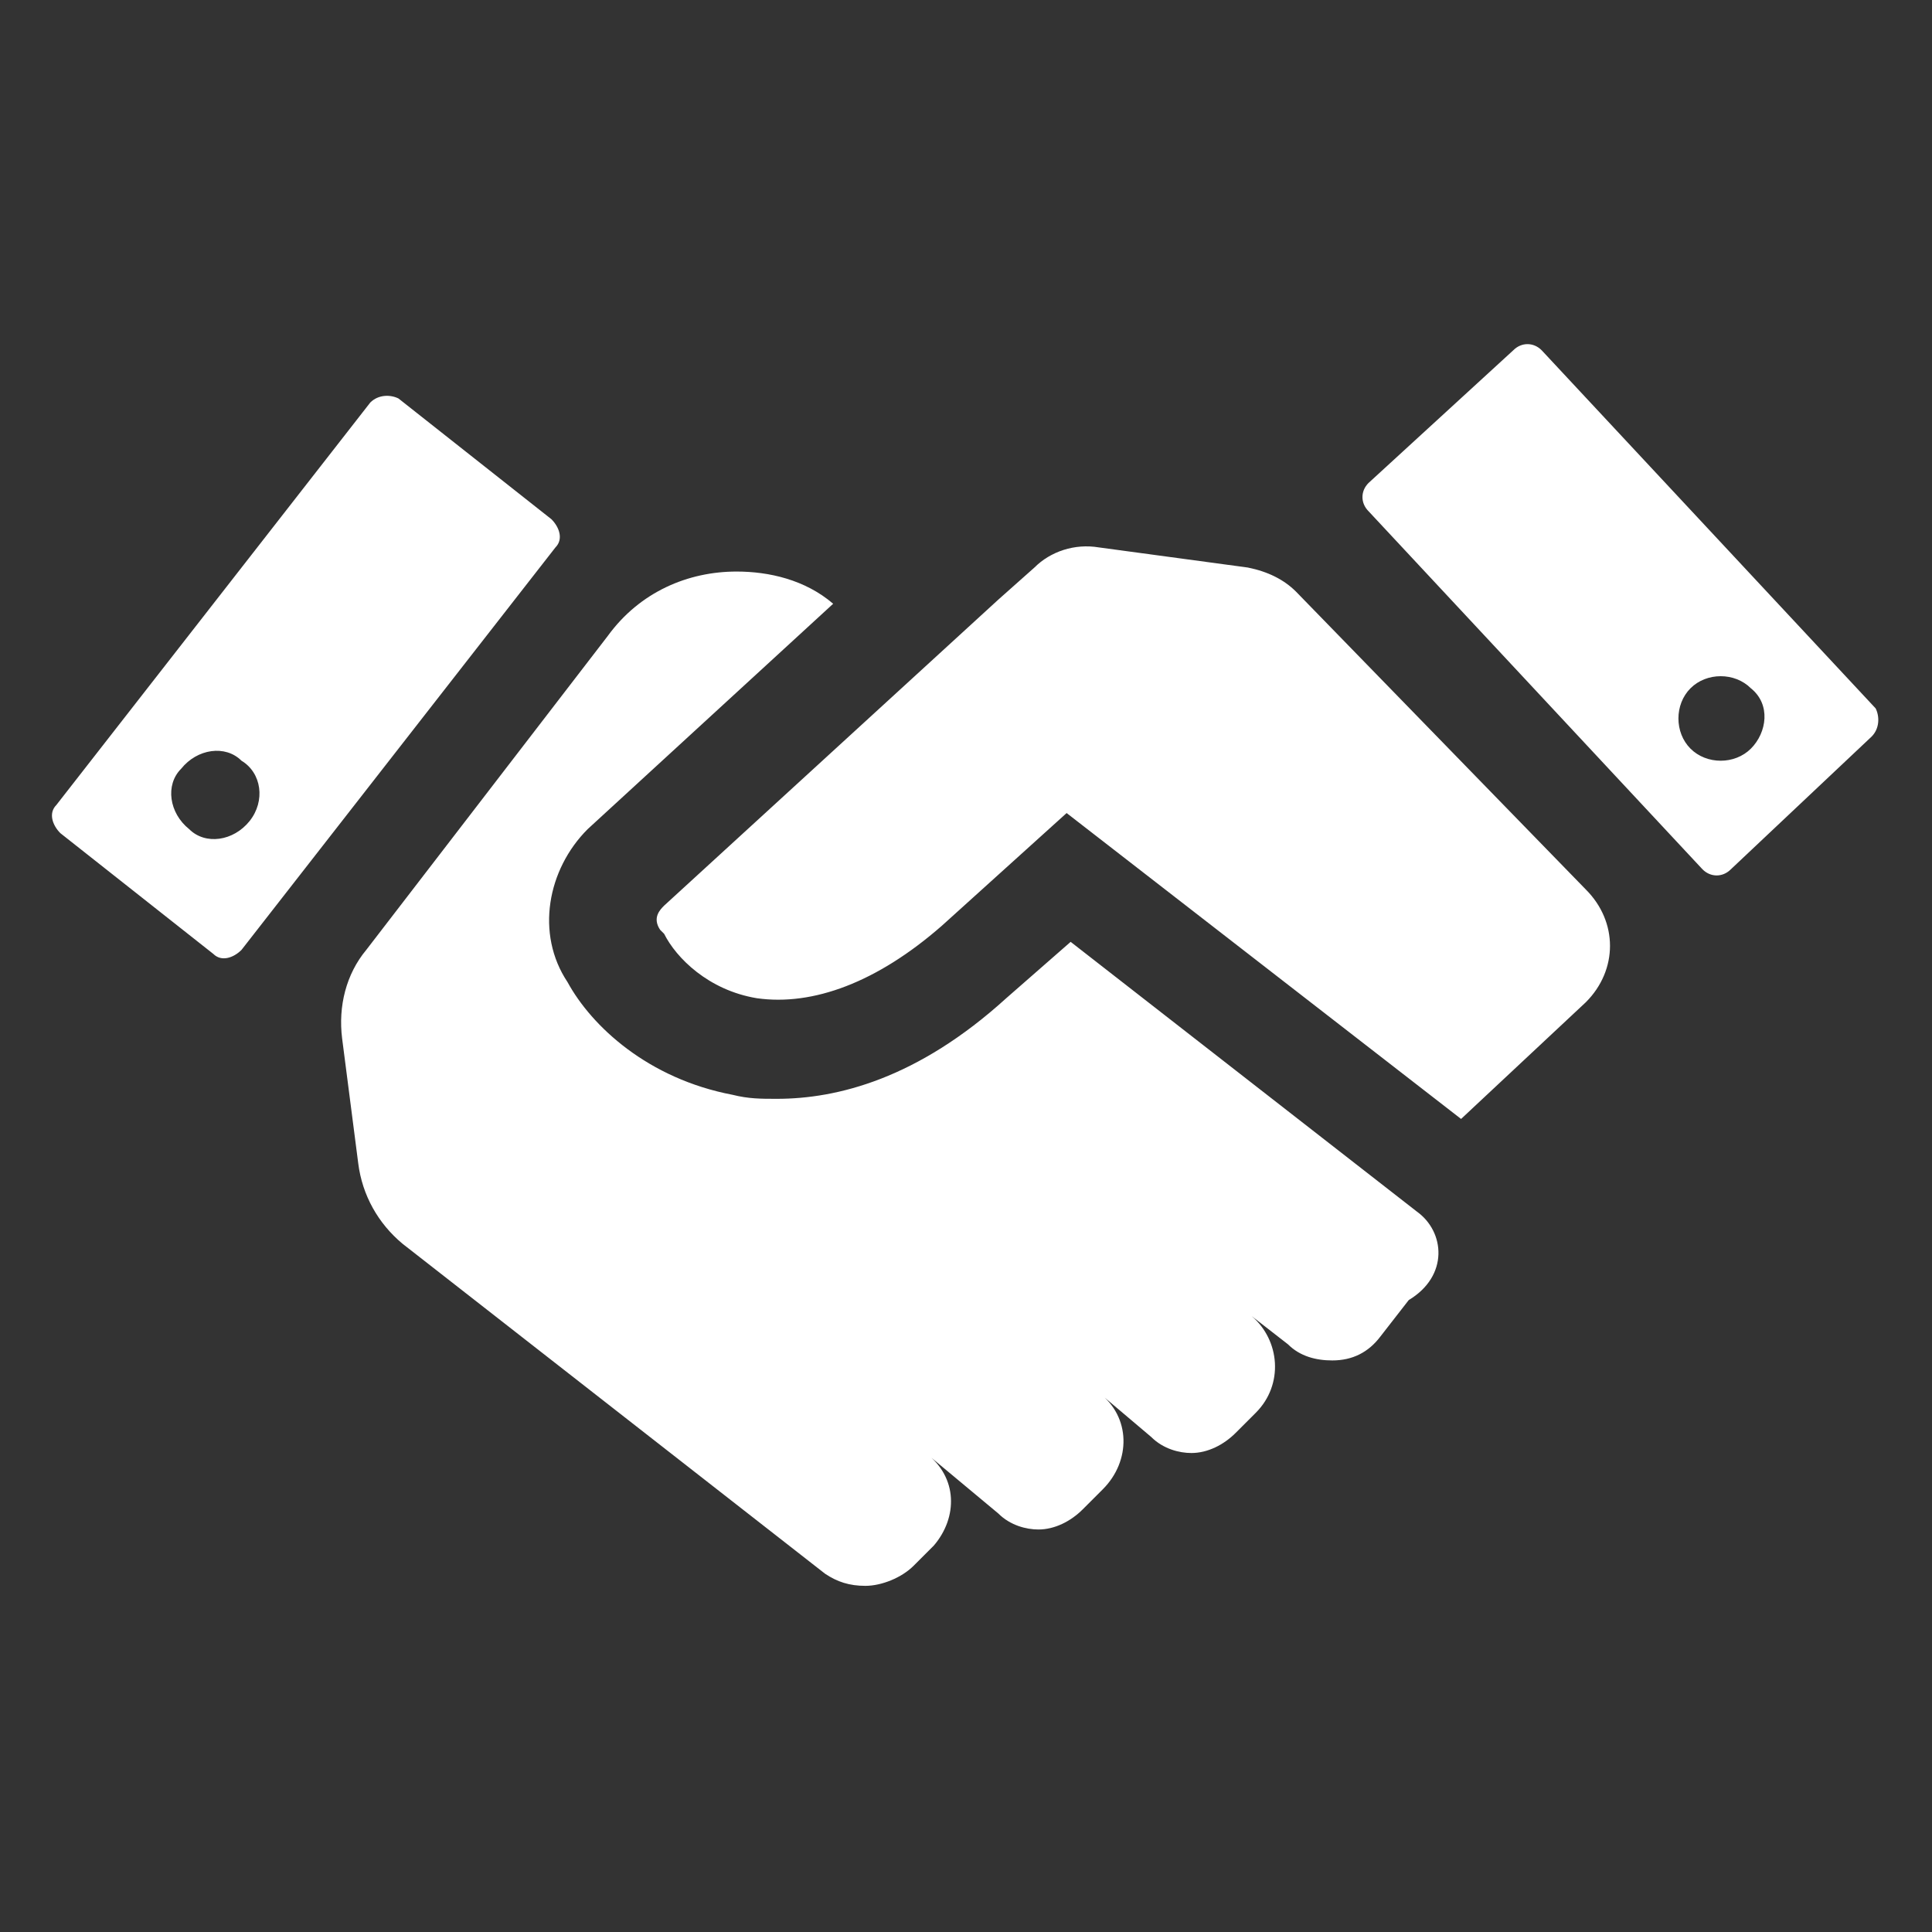 <?xml version="1.0" encoding="utf-8"?>
<!-- Generator: Adobe Illustrator 19.0.0, SVG Export Plug-In . SVG Version: 6.00 Build 0)  -->
<svg version="1.1" id="Capa_1" xmlns="http://www.w3.org/2000/svg" xmlns:xlink="http://www.w3.org/1999/xlink" x="0px" y="0px"
	 viewBox="0 0 48 48" style="enable-background:new 0 0 48 48;" xml:space="preserve">
<rect x="0" y="0" width="48" height="48" fill="#333333" stroke="none"/>
<style type="text/css">
	.st0{fill:#FFFFFF;}
</style>
<path class="st0" d="M46.6,17.6l-8.3-8.9c-0.2-0.2-0.5-0.2-0.7,0L34,12c-0.2,0.2-0.2,0.5,0,0.7l8.3,8.9c0.2,0.2,0.5,0.2,0.7,0
	l3.5-3.3C46.7,18.1,46.7,17.8,46.6,17.6z M43.5,18.6c-0.4,0.4-1.1,0.4-1.5,0c-0.4-0.4-0.4-1.1,0-1.5c0.4-0.4,1.1-0.4,1.5,0
	C44,17.5,43.9,18.2,43.5,18.6z M32.2,14.7c-0.3-0.3-0.7-0.5-1.2-0.6l-3.7-0.5c-0.6-0.1-1.2,0.1-1.6,0.5l-0.9,0.8l-8.3,7.6
	c-0.1,0.1-0.3,0.3-0.1,0.6l0.1,0.1c0.3,0.6,1.1,1.4,2.3,1.6c1.4,0.2,3-0.4,4.6-1.8l3.1-2.8l9.8,7.6l3.1-2.9c0.8-0.8,0.8-2,0-2.8
	L32.2,14.7z M13.7,12.9l-3.8-3C9.7,9.8,9.4,9.8,9.2,10L1.4,20c-0.2,0.2-0.1,0.5,0.1,0.7l3.8,3c0.2,0.2,0.5,0.1,0.7-0.1l7.8-10
	C14,13.4,13.9,13.1,13.7,12.9z M6.2,20.4c-0.4,0.5-1.1,0.6-1.5,0.2c-0.5-0.4-0.6-1.1-0.2-1.5c0.4-0.5,1.1-0.6,1.5-0.2
	C6.5,19.2,6.6,19.9,6.2,20.4z M35.2,30.1l-8.6-6.7l-1.6,1.4c-2.2,2-4.2,2.5-5.7,2.5c-0.4,0-0.7,0-1.1-0.1c-2.1-0.4-3.5-1.7-4.1-2.8
	c-0.8-1.2-0.5-2.8,0.5-3.8l6.1-5.6c-0.7-0.6-1.6-0.8-2.4-0.8c-1.2,0-2.4,0.5-3.2,1.6l-6,7.8c-0.5,0.6-0.7,1.4-0.6,2.2l0.4,3.1
	c0.1,0.8,0.5,1.5,1.1,2l10.5,8.2c0.3,0.2,0.6,0.3,1,0.3c0.4,0,0.9-0.2,1.2-0.5l0.5-0.5c0.6-0.7,0.6-1.7-0.2-2.3l1.8,1.5
	c0.3,0.3,0.7,0.4,1,0.4c0.4,0,0.8-0.2,1.1-0.5l0.5-0.5c0.7-0.7,0.7-1.8-0.1-2.4l1.3,1.1c0.3,0.3,0.7,0.4,1,0.4
	c0.4,0,0.8-0.2,1.1-0.5l0.5-0.5c0.7-0.7,0.6-1.8-0.1-2.4l0.9,0.7c0.3,0.3,0.7,0.4,1.1,0.4c0.5,0,0.9-0.2,1.2-0.6l0.7-0.9
	C36,31.7,35.9,30.6,35.2,30.1z"/>
</svg>
